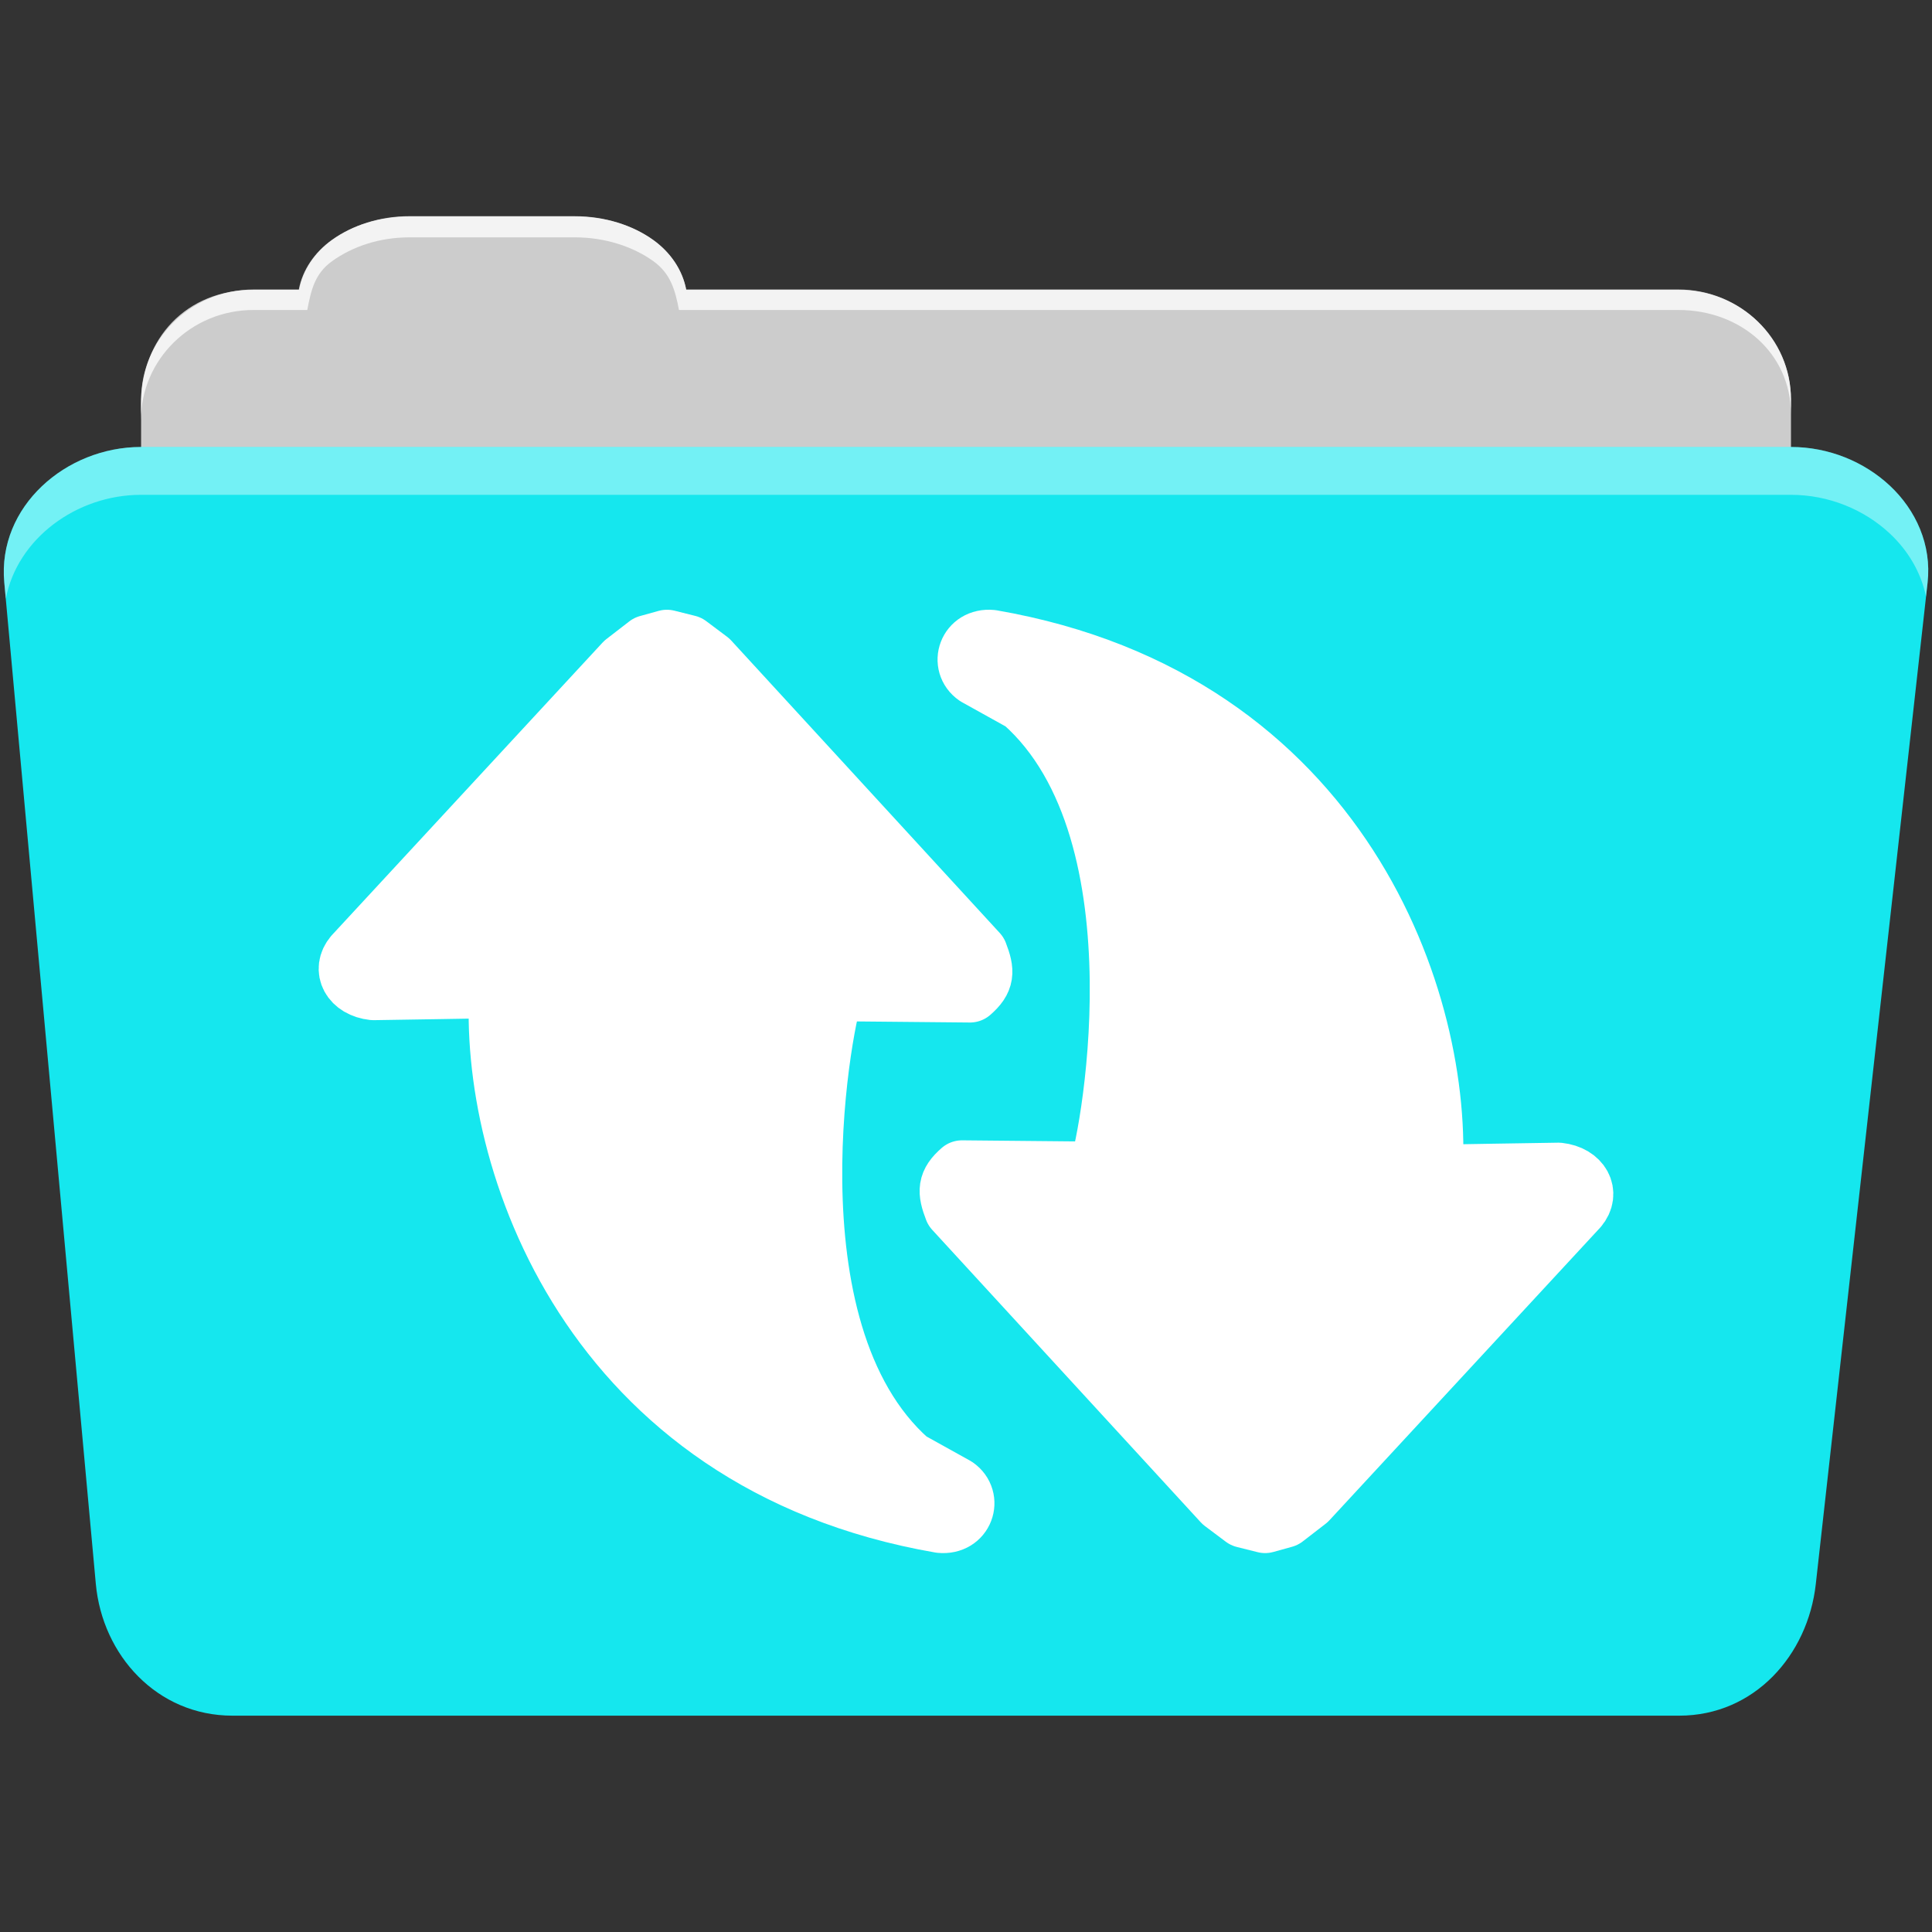 <svg height="512" viewBox="0 0 512 512" width="512" xmlns="http://www.w3.org/2000/svg">
 <rect x="0" y="0" width="512" height="512" fill="#333333" stroke="none"/>
 <path d="m108.631 57.369c-7.963 0-15.228 2.293-20.693 6.22-4.545 3.266-7.751 7.872-8.752 13.13h-11.909c-16.447 0-29.883 13.03-29.883 29.2v66.736c0 16.17 13.436 29.19 29.883 29.19h377.47c16.447 0 29.883-13.03 29.883-29.19v-66.736c0-16.17-13.436-29.2-29.883-29.2h-262.91c-1-5.256-4.208-9.862-8.753-13.13-5.465-3.927-12.73-6.22-20.693-6.22h-43.761" fill="#cccccc" fill-rule="evenodd"/>
 <path d="m37.361 118.459c-19.928 0-38.06 15.818-36.23 35.853l24.26 265.41c1.733 18.966 16.271 34.947 36.2 34.947h383.41c19.933 0 34.1-16.05 36.2-34.853l29.632-265.41c1.123-10.05-3.137-19.263-9.971-25.663-6.833-6.399-16.258-10.284-26.22-10.284h-437.27" fill="#15e7ee" fill-rule="evenodd"/>
 <path d="m108.551 57.289c-7.963 0-15.11 2.403-20.572 6.33-4.545 3.266-7.702 7.931-8.703 13.187h-12.13c-17.677 0-29.802 12.771-29.802 30.661v3.956c0-16.17 13.355-29.27 29.802-29.27h14.286c1-5.256 2-9.657 6.549-12.923 5.465-3.927 12.609-6.33 20.572-6.33h43.78c7.963 0 15.371 2.403 20.835 6.33 4.545 3.266 5.766 7.668 6.769 12.923h264.88c16.447 0 29.802 11.455 29.802 27.625v-3.956c0-16.17-13.355-29.01-29.802-29.01h-262.95c-1-5.256-4.159-9.921-8.703-13.187-5.465-3.927-12.872-6.33-20.835-6.33z" fill="#ffffff" fill-rule="evenodd" opacity=".764"/>
 <path d="m37.351 118.449c-19.928 0-38.05 15.84-36.22 35.875l.406 4.375c3-15.936 18.732-27.563 35.813-27.563h437.28c9.966 0 19.386 3.882 26.22 10.281 4.736 4.435 8.234 10.208 9.563 16.688l.406-3.688c1.123-10.05-3.134-19.288-9.969-25.688-6.833-6.399-16.252-10.281-26.22-10.281h-437.28" fill="#ffffff" fill-rule="evenodd" opacity=".4"/>
 <path d="m94 253.347l71.7-77.499 6.067-4.688 4.964-1.379 5.515 1.379 5.515 4.137 71.153 77.493c1.817 4.702 1.807 6.799-1.861 9.997l-36.196-.345c-2.44 4.145-19.741 89.935 19.856 124.928l12.41 6.895c4.266 2.952 2.083 9.677-3.861 9.101-92.852-16.074-119.655-96.511-116.657-141.752 0 0-32.266.552-33.645.552-5.723-.633-8.023-5.242-4.962-8.817z" fill="#ffffff" stroke="#ffffff" stroke-linecap="round" stroke-linejoin="round" stroke-width="16.379"/>
 <path d="m418 319.828l-71.7 77.499-6.067 4.688-4.964 1.379-5.516-1.379-5.515-4.137-71.153-77.493c-1.817-4.702-1.807-6.799 1.861-9.997l36.196.345c2.44-4.145 19.741-89.935-19.856-124.928l-12.41-6.895c-4.266-2.952-2.083-9.677 3.861-9.101 92.852 16.074 119.655 96.511 116.657 141.752 0 0 32.266-.552 33.645-.552 5.723.633 8.023 5.242 4.962 8.817z" fill="#ffffff" stroke="#ffffff" stroke-linecap="round" stroke-linejoin="round" stroke-width="16.379"/>
</svg>
